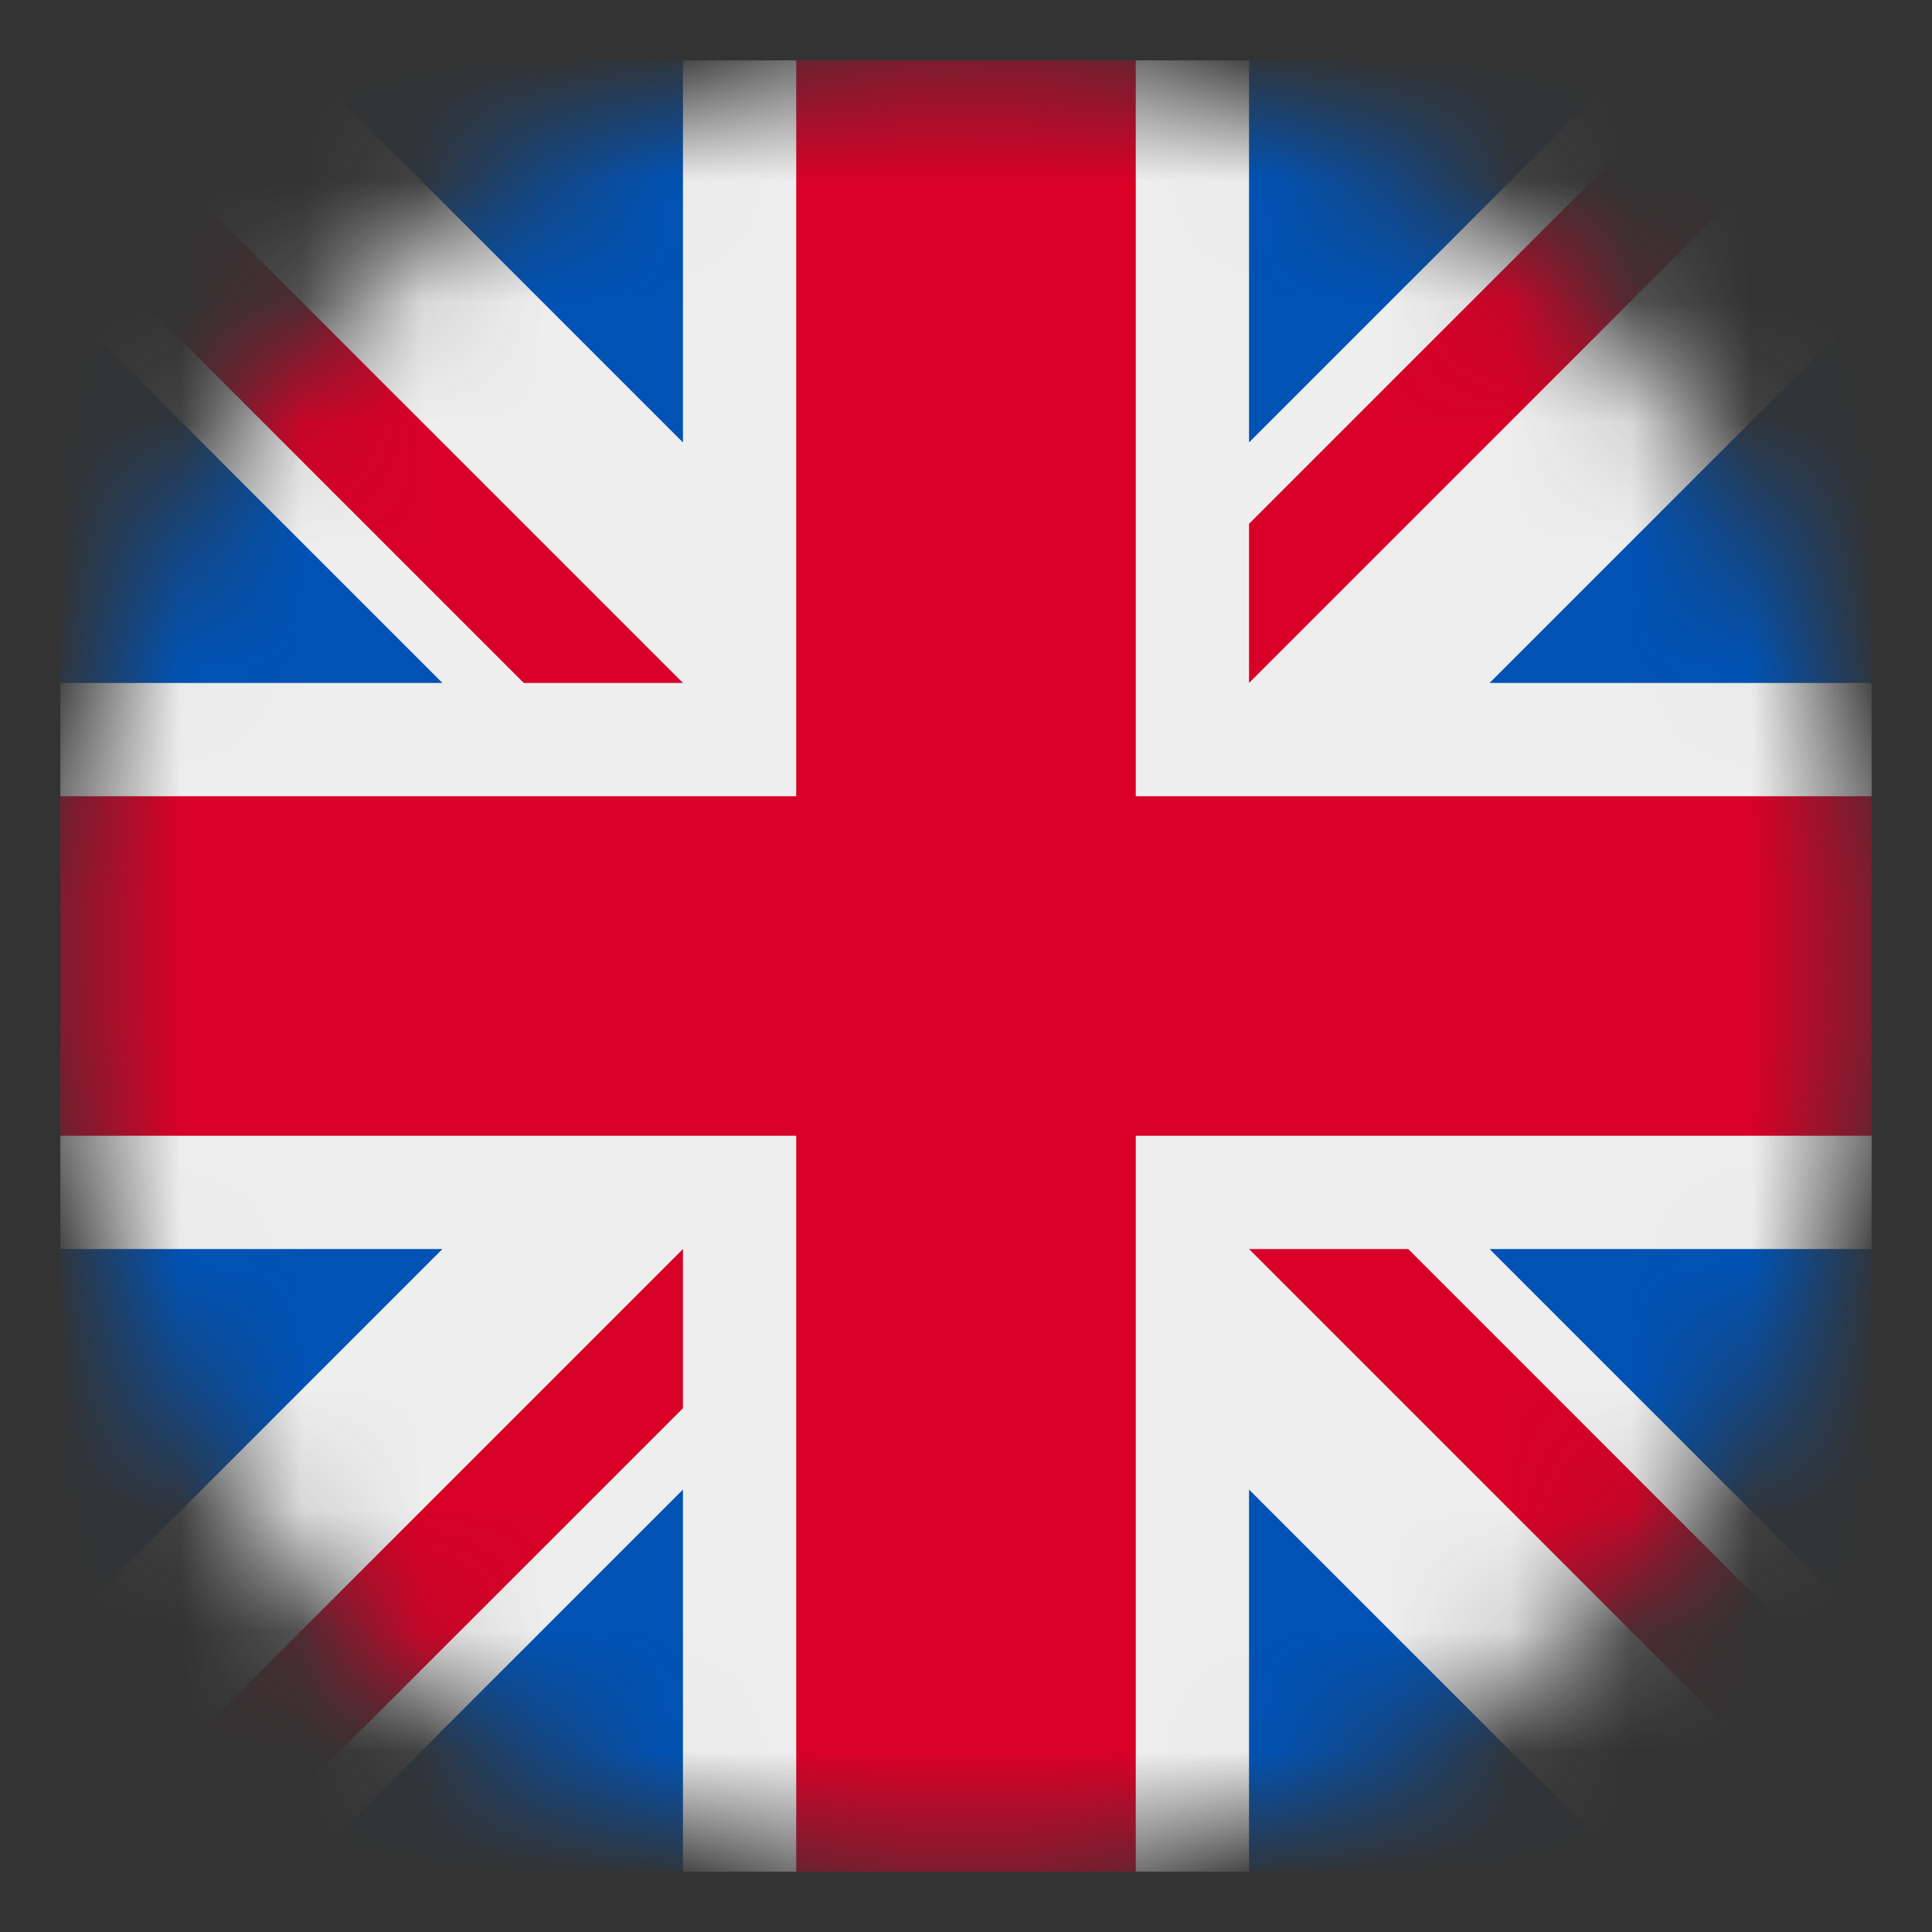 <svg width="16" height="16" viewBox="0 0 16 16" fill="none" xmlns="http://www.w3.org/2000/svg">
<rect x="0" y="0" width="16" height="16" fill="#333333" stroke="none"/>
<mask id="mask0_0_6" style="mask-type:luminance" maskUnits="userSpaceOnUse" x="0" y="0" width="16" height="16">
<path d="M8 15.5C12.142 15.5 15.5 12.142 15.5 8C15.5 3.858 12.142 0.5 8 0.5C3.858 0.5 0.5 3.858 0.5 8C0.5 12.142 3.858 15.5 8 15.5Z" fill="white"/>
</mask>
<g mask="url(#mask0_0_6)">
<path d="M0.5 0.5L0.734 1.145L0.5 1.818V2.492L1.438 4.074L0.5 5.656V6.594L1.438 8L0.5 9.406V10.344L1.438 11.926L0.5 13.508V15.5L1.145 15.266L1.818 15.5H2.492L4.074 14.562L5.656 15.5H6.594L8 14.562L9.406 15.5H10.344L11.926 14.562L13.508 15.5H15.5L15.266 14.855L15.5 14.182V13.508L14.562 11.926L15.5 10.344V9.406L14.562 8L15.5 6.594V5.656L14.562 4.074L15.5 2.492V0.5L14.855 0.734L14.182 0.5H13.508L11.926 1.438L10.344 0.5H9.406L8 1.438L6.594 0.5H5.656L4.074 1.438L2.492 0.5H0.5Z" fill="#EEEEEE"/>
<path d="M10.344 0.5V3.664L13.508 0.5H10.344ZM15.5 2.492L12.336 5.656H15.5V2.492ZM0.5 5.656H3.664L0.5 2.492V5.656ZM2.492 0.5L5.656 3.664V0.5H2.492ZM5.656 15.5V12.336L2.492 15.5H5.656ZM0.5 13.508L3.664 10.344H0.5V13.508ZM15.5 10.344H12.336L15.5 13.508V10.344ZM13.508 15.5L10.344 12.336V15.5H13.508Z" fill="#0052B4"/>
<path d="M0.5 0.5V1.818L4.338 5.656H5.656L0.5 0.5ZM6.594 0.5V6.594H0.5V9.406H6.594V15.5H9.406V9.406H15.5V6.594H9.406V0.5H6.594ZM14.182 0.5L10.344 4.338V5.656L15.5 0.5H14.182ZM5.656 10.344L0.5 15.5H1.818L5.656 11.662V10.344ZM10.344 10.344L15.5 15.5V14.182L11.662 10.344H10.344Z" fill="#D80027"/>
</g>
</svg>
